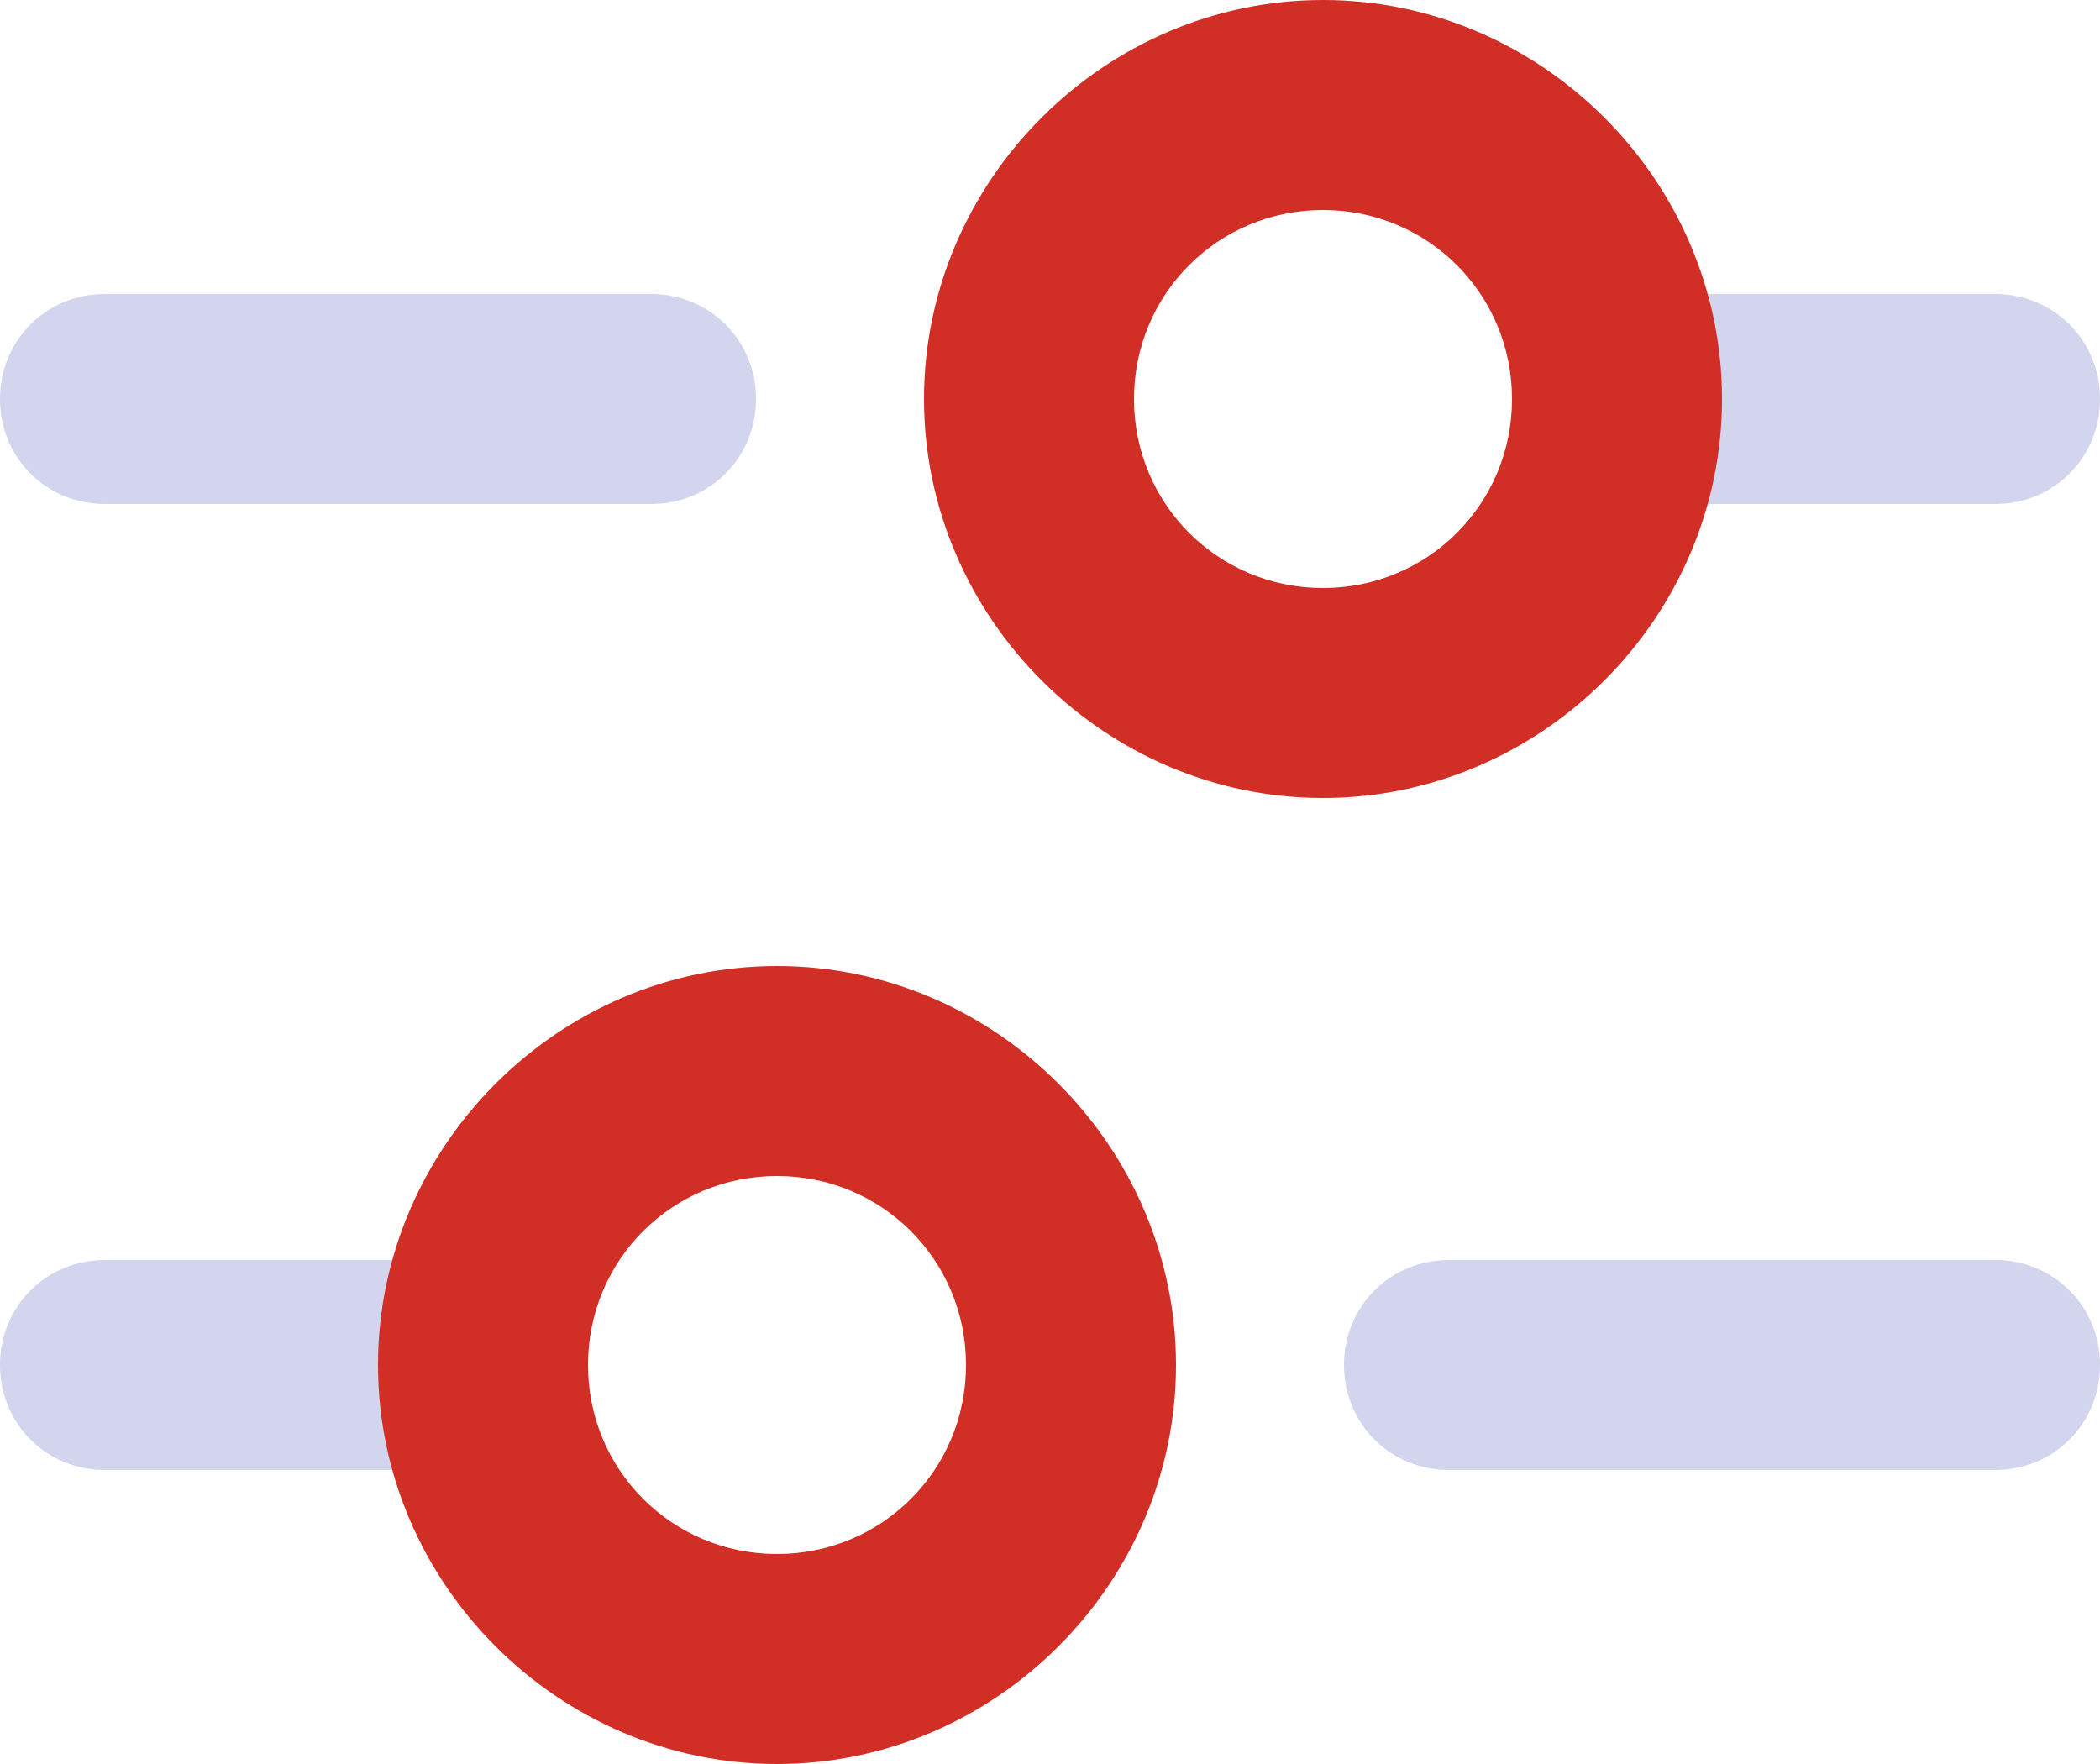 <?xml version="1.0" encoding="utf-8"?>
<!-- Generator: Adobe Illustrator 23.0.5, SVG Export Plug-In . SVG Version: 6.00 Build 0)  -->
<svg version="1.1" id="Calque_1" xmlns="http://www.w3.org/2000/svg" xmlns:xlink="http://www.w3.org/1999/xlink" x="0px" y="0px"
	 viewBox="0 0 50 42" style="enable-background:new 0 0 50 42;" xml:space="preserve">
<style type="text/css">
	.st0{fill:#D3D4ED;}
	.st1{fill:#D12F26;}
</style>
<title>Options</title>
<g id="Layer_2">
	<g id="Options">
		<path class="st0" d="M40.5,12h7c1.4,0,2.5-1.1,2.5-2.5S48.9,7,47.5,7h-7C39.1,7,38,8.1,38,9.5S39.1,12,40.5,12z M15.5,7h-13
			C1.1,7,0,8.1,0,9.5S1.1,12,2.5,12h13c1.4,0,2.5-1.1,2.5-2.5S16.9,7,15.5,7z M9.5,30h-7C1.1,30,0,31.1,0,32.5C0,33.9,1.1,35,2.5,35
			h7c1.4,0,2.5-1.1,2.5-2.5C12,31.1,10.9,30,9.5,30z M47.5,30h-13c-1.4,0-2.5,1.1-2.5,2.5c0,1.4,1.1,2.5,2.5,2.5h13
			c1.4,0,2.5-1.1,2.5-2.5C50,31.1,48.9,30,47.5,30z"/>
		<g>
			<path class="st1" d="M18.5,23C13.3,23,9,27.3,9,32.5s4.3,9.5,9.5,9.5s9.5-4.3,9.5-9.5S23.7,23,18.5,23z M18.5,37
				C16,37,14,35,14,32.5s2-4.5,4.5-4.5s4.5,2,4.5,4.5C23,35,21,37,18.5,37z M31.5,0C26.3,0,22,4.3,22,9.5s4.3,9.5,9.5,9.5
				S41,14.7,41,9.5S36.7,0,31.5,0z M31.5,14C29,14,27,12,27,9.5S29,5,31.5,5S36,7,36,9.5C36,12,34,14,31.5,14z"/>
		</g>
	</g>
</g>
</svg>
